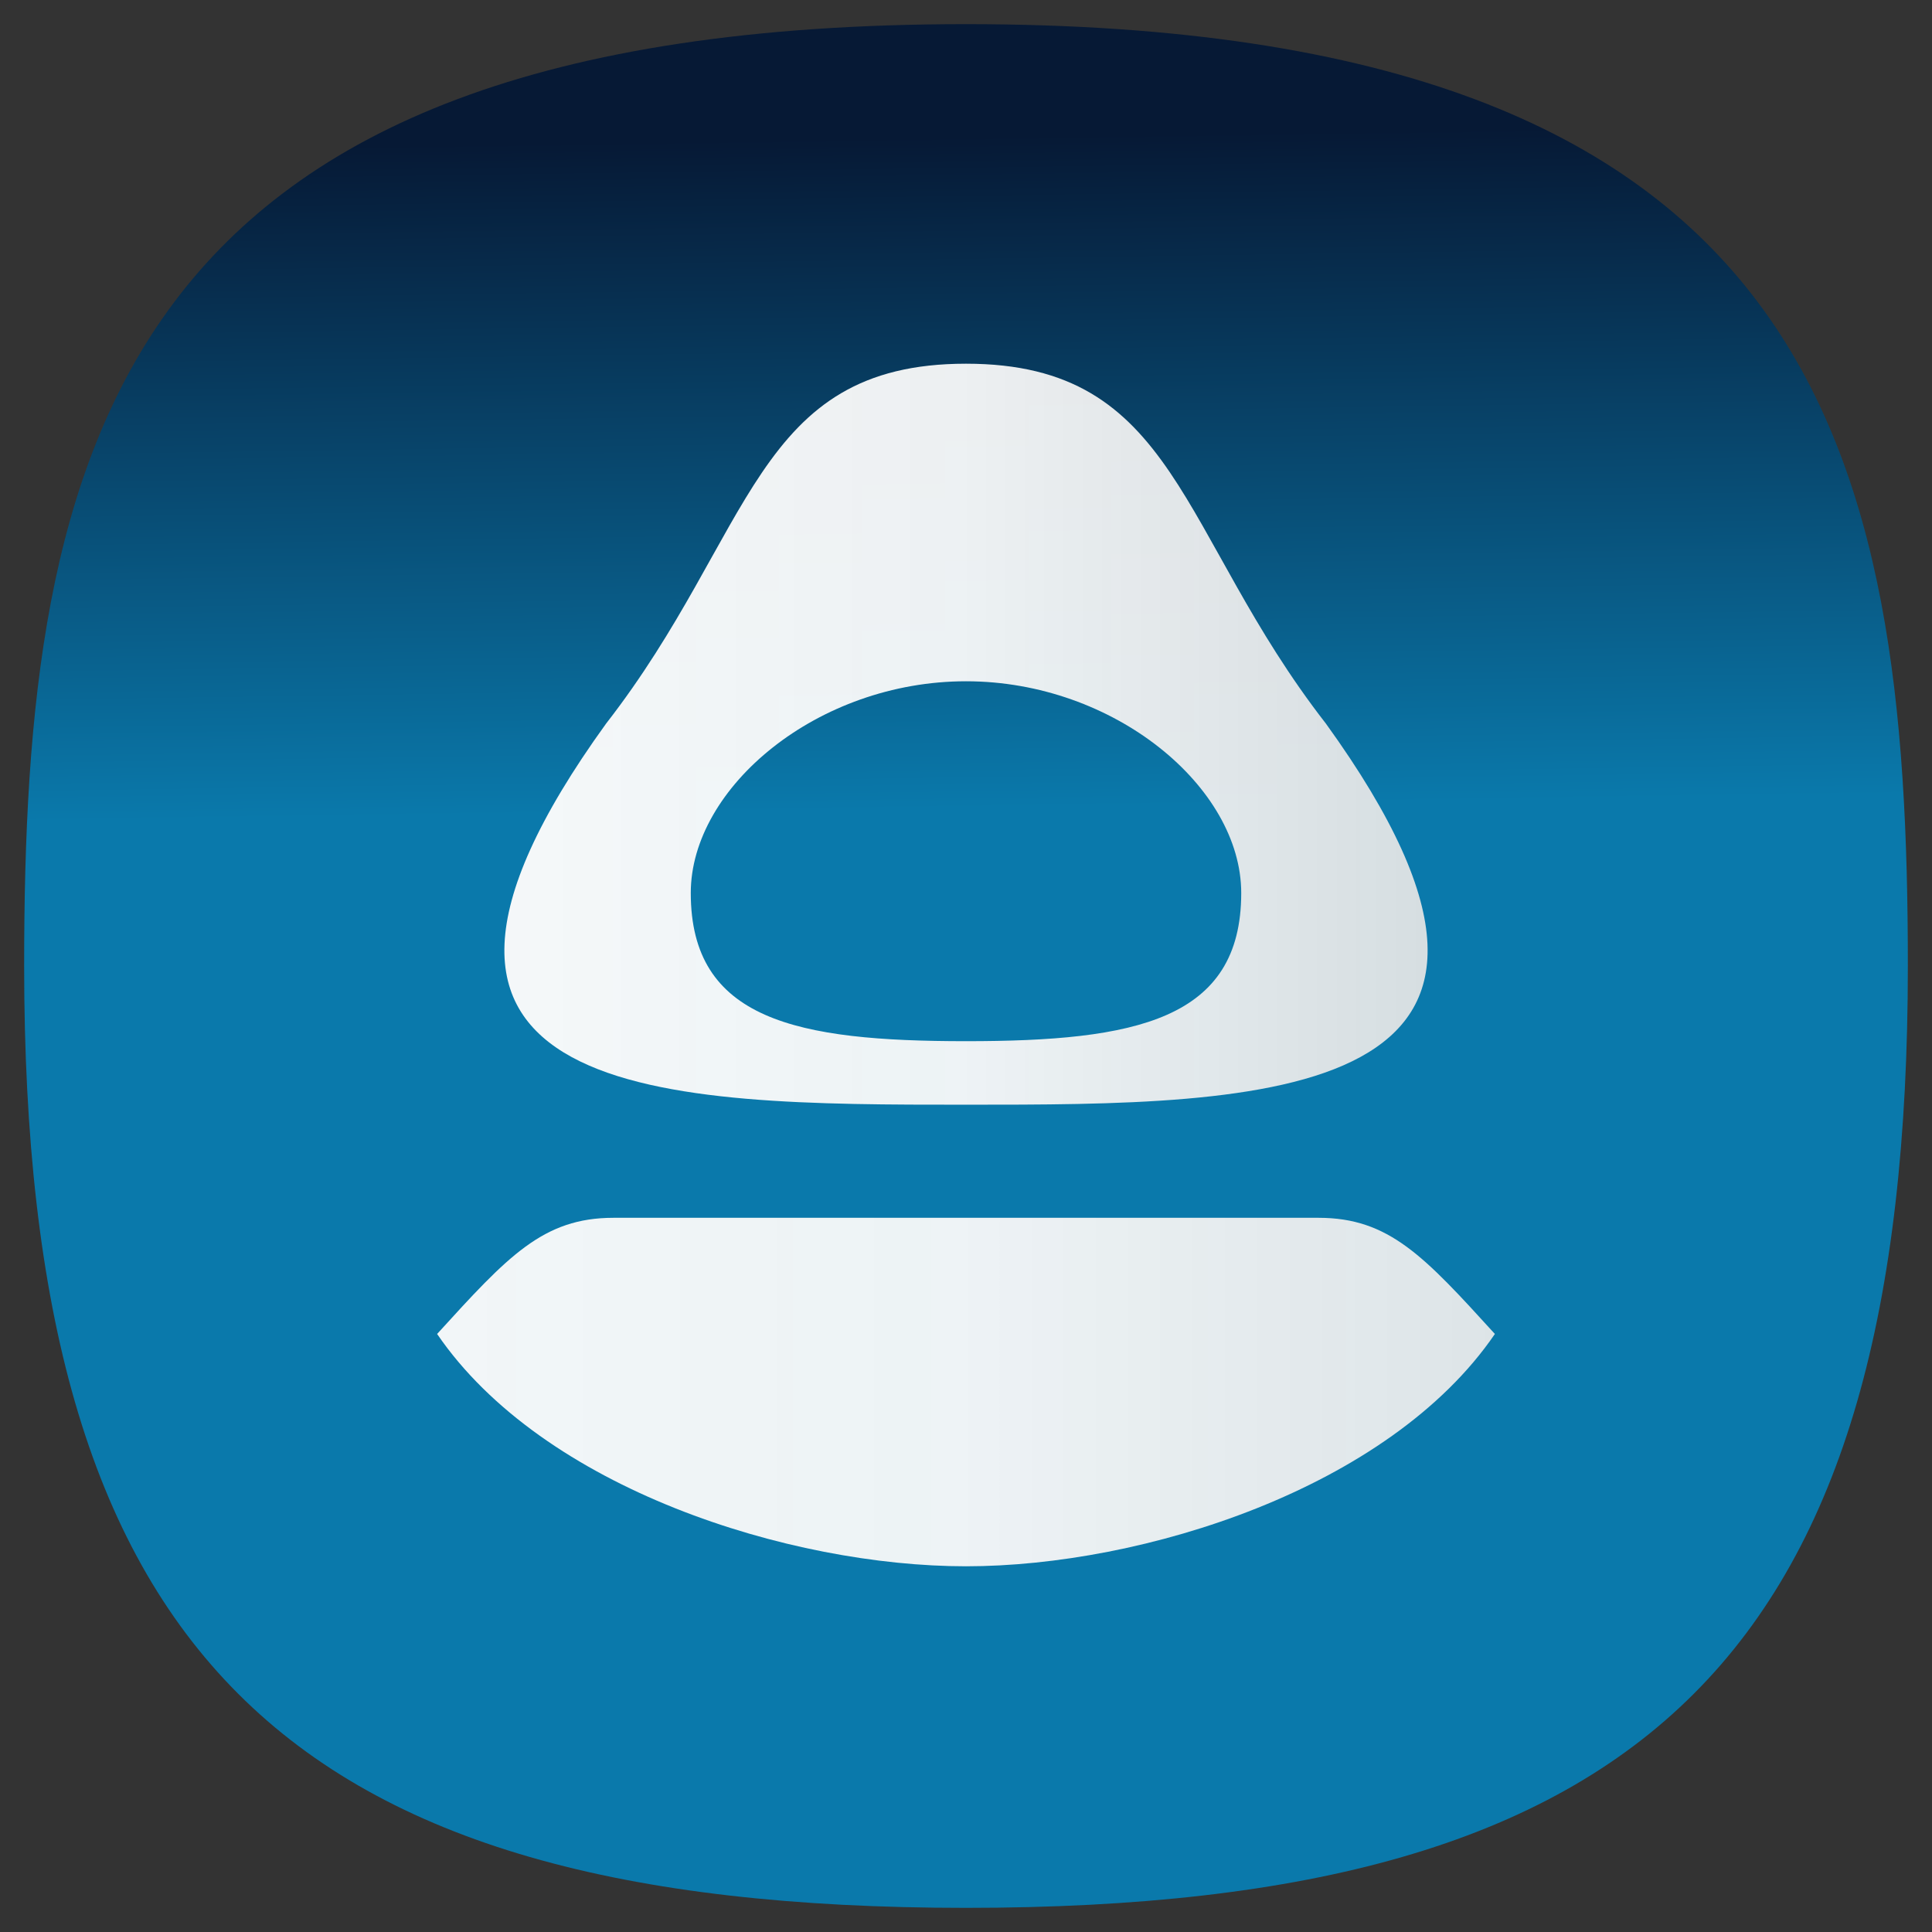 <svg xmlns="http://www.w3.org/2000/svg" xmlns:xlink="http://www.w3.org/1999/xlink" xml:space="preserve" width="24" height="24" fill="none">
<rect width="100%" height="100%" fill="#333333" stroke="none"/>
<defs>
<linearGradient id="b">
<stop offset="0" style="stop-color:#0a79ab;stop-opacity:1"/>
<stop offset="1" style="stop-color:#061935;stop-opacity:1"/>
</linearGradient>
<linearGradient id="a" x1="0" x2="100" y1="0" y2="0" gradientTransform="translate(-50 -50)" gradientUnits="userSpaceOnUse">
<stop offset="0" stop-color="#fff"/>
<stop offset=".5" stop-color="#f9f9f9" stop-opacity=".95"/>
<stop offset="1" stop-color="#ccc" stop-opacity=".9"/>
</linearGradient>
<linearGradient xlink:href="#a" id="e" x1="0" x2="100" y1="0" y2="0" gradientTransform="translate(-50 -50)" gradientUnits="userSpaceOnUse"/>
<linearGradient xlink:href="#a" id="f" x1="0" x2="100" y1="0" y2="0" gradientTransform="translate(-50 -50)" gradientUnits="userSpaceOnUse"/>
<linearGradient xlink:href="#b" id="c" x1="12.531" x2="12.063" y1="43.031" y2="10.906" gradientUnits="userSpaceOnUse"/>
<linearGradient xlink:href="#b" id="d" x1="12.531" x2="12.063" y1="43.031" y2="10.906" gradientUnits="userSpaceOnUse"/>
</defs>
<g style="fill:url(#c);fill-opacity:1">
<path d="M50 5C9.09 5 5 25.455 5 50c0 32.727 12.273 45 45 45s45-12.273 45-45c0-24.545-4.09-45-45-45" style="font-variation-settings:normal;display:inline;opacity:1;vector-effect:none;fill:url(#d);fill-opacity:1;stroke-width:4.567;stroke-linecap:butt;stroke-linejoin:miter;stroke-miterlimit:4;stroke-dasharray:none;stroke-dashoffset:0;stroke-opacity:1;-inkscape-stroke:none;stop-color:#000;stop-opacity:1" transform="translate(-1 -1)scale(.26)"/>
</g>
<path fill="url(#a)" d="M0 10c-10 0-10 8-17 17-13 18 3 18 17 18s30 0 17-18c-7-9-7-17-17-17m0 15c7 0 13 5 13 10 0 6-5 7-13 7s-13-1-13-7c0-5 6-10 13-10" style="fill:url(#e)" transform="translate(12 1.888)scale(.263)"/>
<path fill="url(#a)" d="M-10 48c-2 0-3 1-5 3 3 4 10 6 15 6s12-2 15-6c-2-2-3-3-5-3z" style="fill:url(#f)" transform="matrix(.438 0 0 .481 12 -7.96)"/>
</svg>
